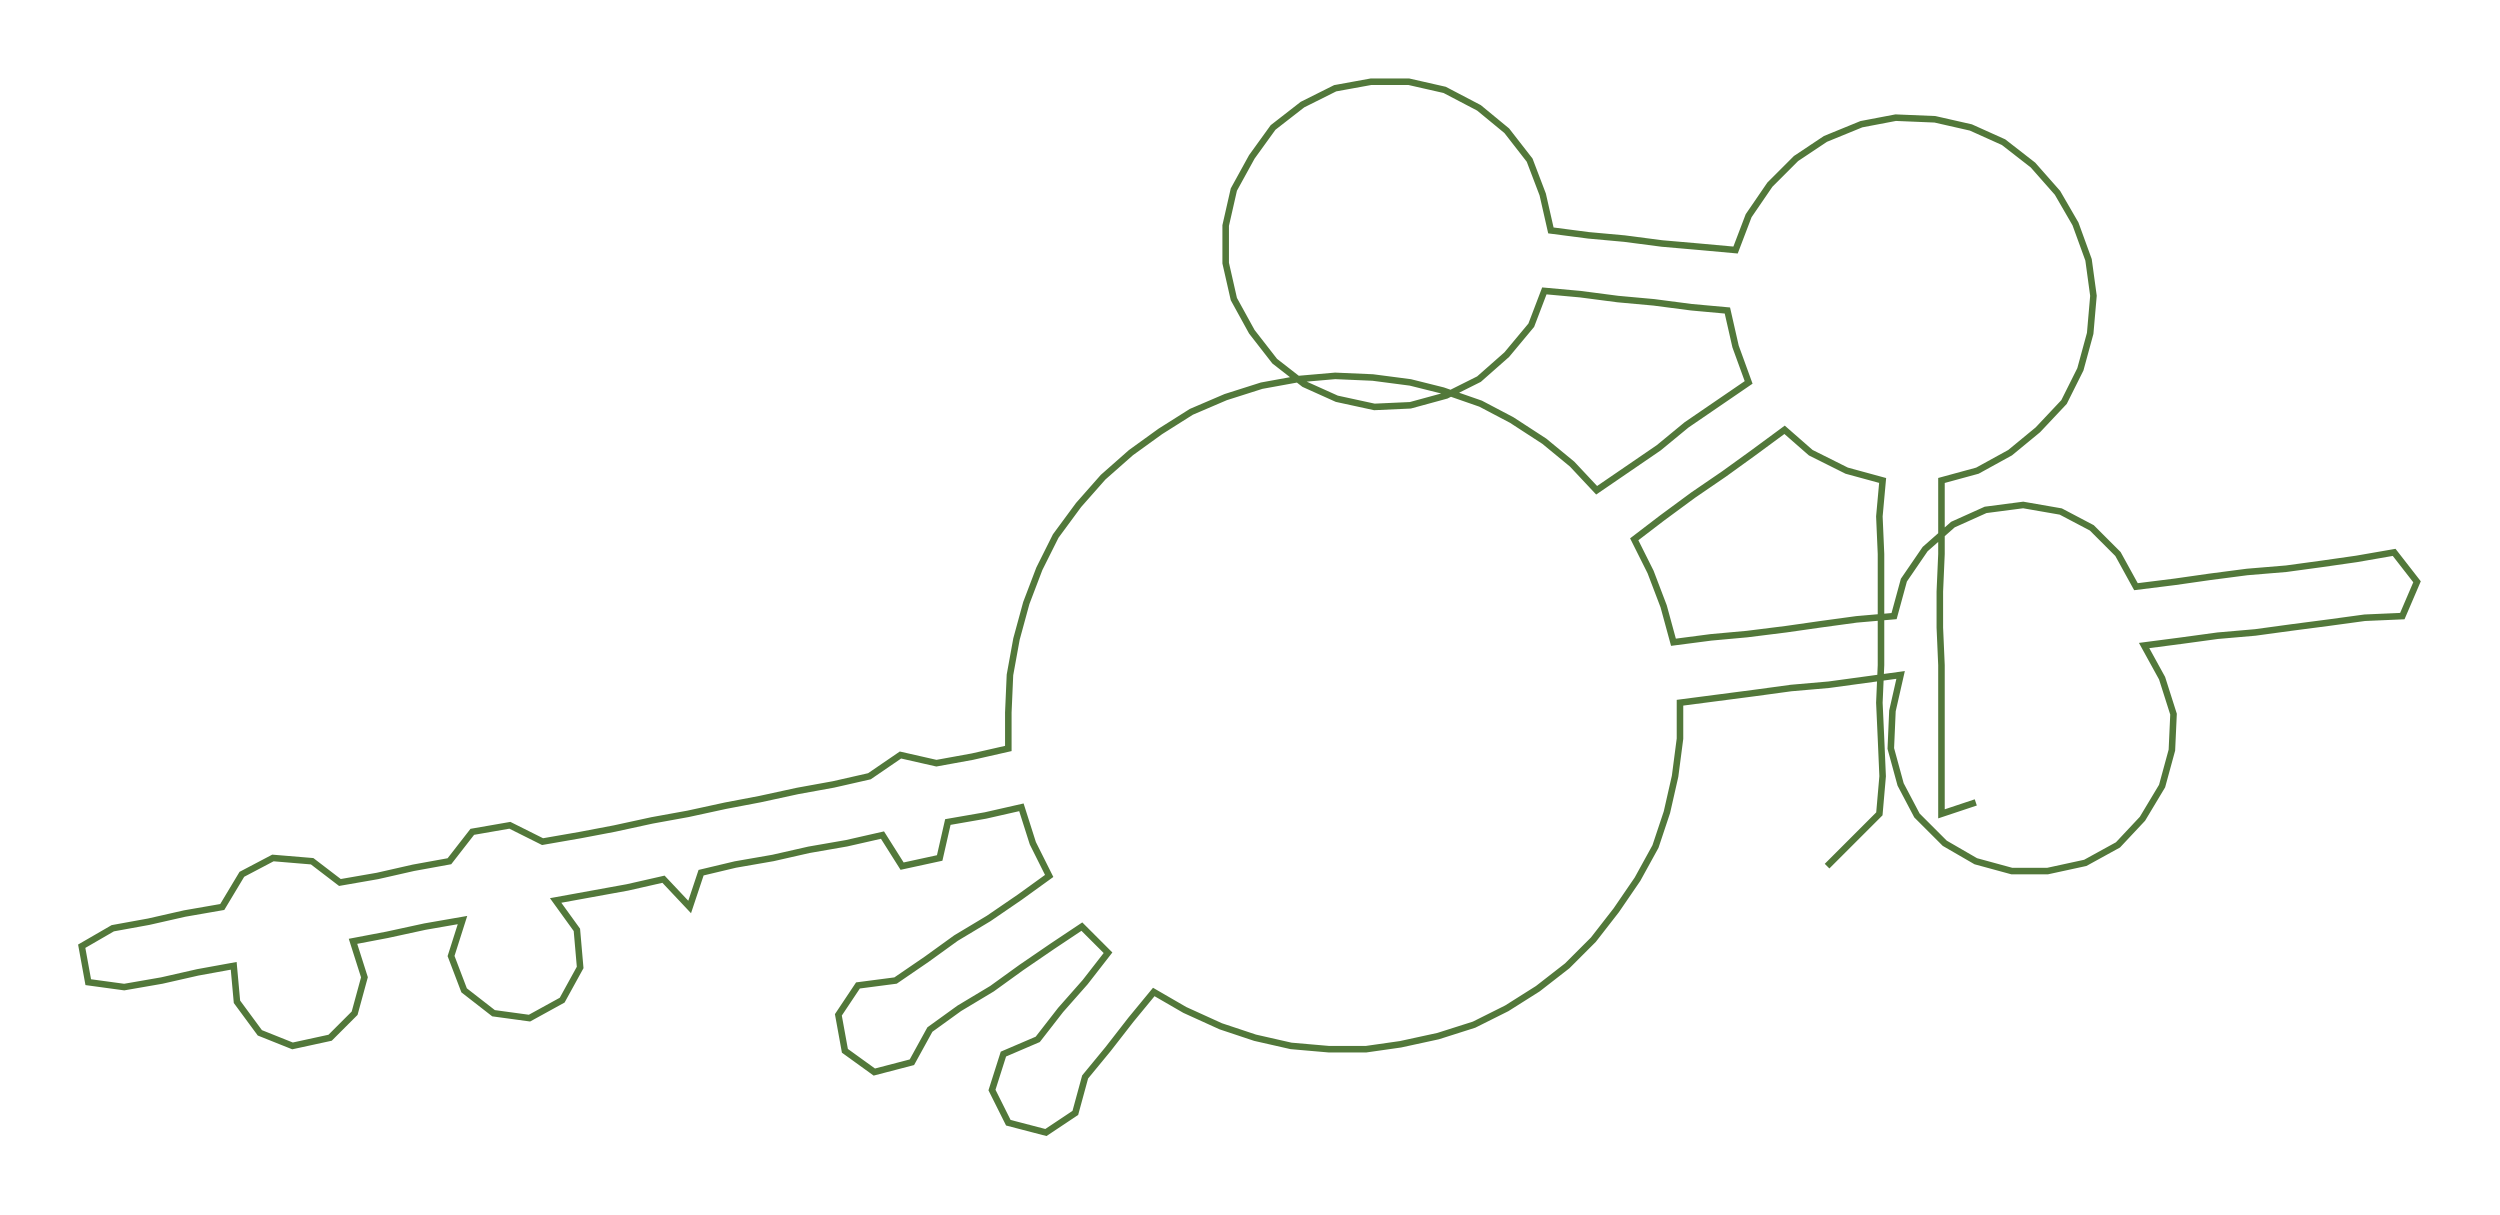 <ns0:svg xmlns:ns0="http://www.w3.org/2000/svg" width="300px" height="145.8px" viewBox="0 0 1529.77 743.47"><ns0:path style="stroke:#52783a;stroke-width:4px;fill:none;" d="M1118 530 L1118 530 L1134 514 L1150 498 L1152 475 L1151 452 L1150 430 L1151 407 L1151 384 L1151 362 L1151 339 L1150 316 L1152 294 L1130 288 L1108 277 L1092 263 L1073 277 L1055 290 L1036 303 L1017 317 L1000 330 L1010 350 L1018 371 L1024 393 L1047 390 L1069 388 L1093 385 L1114 382 L1136 379 L1159 377 L1165 355 L1178 336 L1195 321 L1215 312 L1238 309 L1261 313 L1280 323 L1296 339 L1307 359 L1331 356 L1352 353 L1375 350 L1399 348 L1421 345 L1442 342 L1465 338 L1479 356 L1470 377 L1447 378 L1425 381 L1402 384 L1380 387 L1357 389 L1335 392 L1312 395 L1323 415 L1330 437 L1329 459 L1323 481 L1311 501 L1296 517 L1276 528 L1253 533 L1231 533 L1209 527 L1190 516 L1173 499 L1163 480 L1157 458 L1158 435 L1163 413 L1141 416 L1119 419 L1096 421 L1074 424 L1051 427 L1028 430 L1028 452 L1025 475 L1020 497 L1013 518 L1002 538 L989 557 L975 575 L959 591 L941 605 L922 617 L902 627 L880 634 L857 639 L836 642 L813 642 L790 640 L768 635 L747 628 L725 618 L706 607 L692 624 L678 642 L664 659 L658 681 L640 693 L617 687 L607 667 L614 645 L635 636 L649 618 L664 601 L678 583 L662 567 L644 579 L625 592 L607 605 L587 617 L569 630 L558 650 L535 656 L517 643 L513 621 L525 603 L548 600 L567 587 L585 574 L605 562 L624 549 L642 536 L632 516 L625 494 L603 499 L580 503 L575 525 L552 530 L540 511 L518 516 L495 520 L473 525 L450 529 L429 534 L422 555 L406 538 L384 543 L362 547 L340 551 L353 569 L355 592 L344 612 L324 623 L302 620 L284 606 L276 585 L283 563 L260 567 L237 572 L216 576 L223 598 L217 620 L202 635 L179 640 L159 632 L145 613 L143 591 L121 595 L99 600 L76 604 L54 601 L50 579 L69 568 L91 564 L113 559 L136 555 L148 535 L167 525 L191 527 L208 540 L231 536 L253 531 L275 527 L289 509 L312 505 L332 515 L355 511 L376 507 L399 502 L421 498 L444 493 L465 489 L488 484 L510 480 L532 475 L551 462 L573 467 L595 463 L617 458 L617 436 L618 413 L622 391 L628 369 L636 348 L646 328 L660 309 L675 292 L692 277 L710 264 L729 252 L750 243 L772 236 L794 232 L817 230 L840 231 L863 234 L883 239 L906 247 L925 257 L945 270 L962 284 L977 300 L996 287 L1015 274 L1032 260 L1051 247 L1070 234 L1062 212 L1057 190 L1035 188 L1012 185 L990 183 L967 180 L945 178 L937 199 L922 217 L905 232 L885 242 L863 248 L841 249 L818 244 L798 235 L780 221 L766 203 L755 183 L750 161 L750 138 L755 116 L766 96 L779 78 L797 64 L817 54 L839 50 L862 50 L884 55 L905 66 L922 80 L936 98 L944 119 L949 141 L972 144 L994 146 L1017 149 L1040 151 L1062 153 L1070 132 L1083 113 L1099 97 L1117 85 L1139 76 L1160 72 L1184 73 L1206 78 L1226 87 L1244 101 L1259 118 L1270 137 L1278 159 L1281 181 L1279 204 L1273 226 L1263 246 L1247 263 L1230 277 L1210 288 L1188 294 L1188 316 L1188 339 L1187 362 L1187 384 L1188 407 L1188 430 L1188 452 L1188 475 L1188 498 L1209 491" /></ns0:svg>